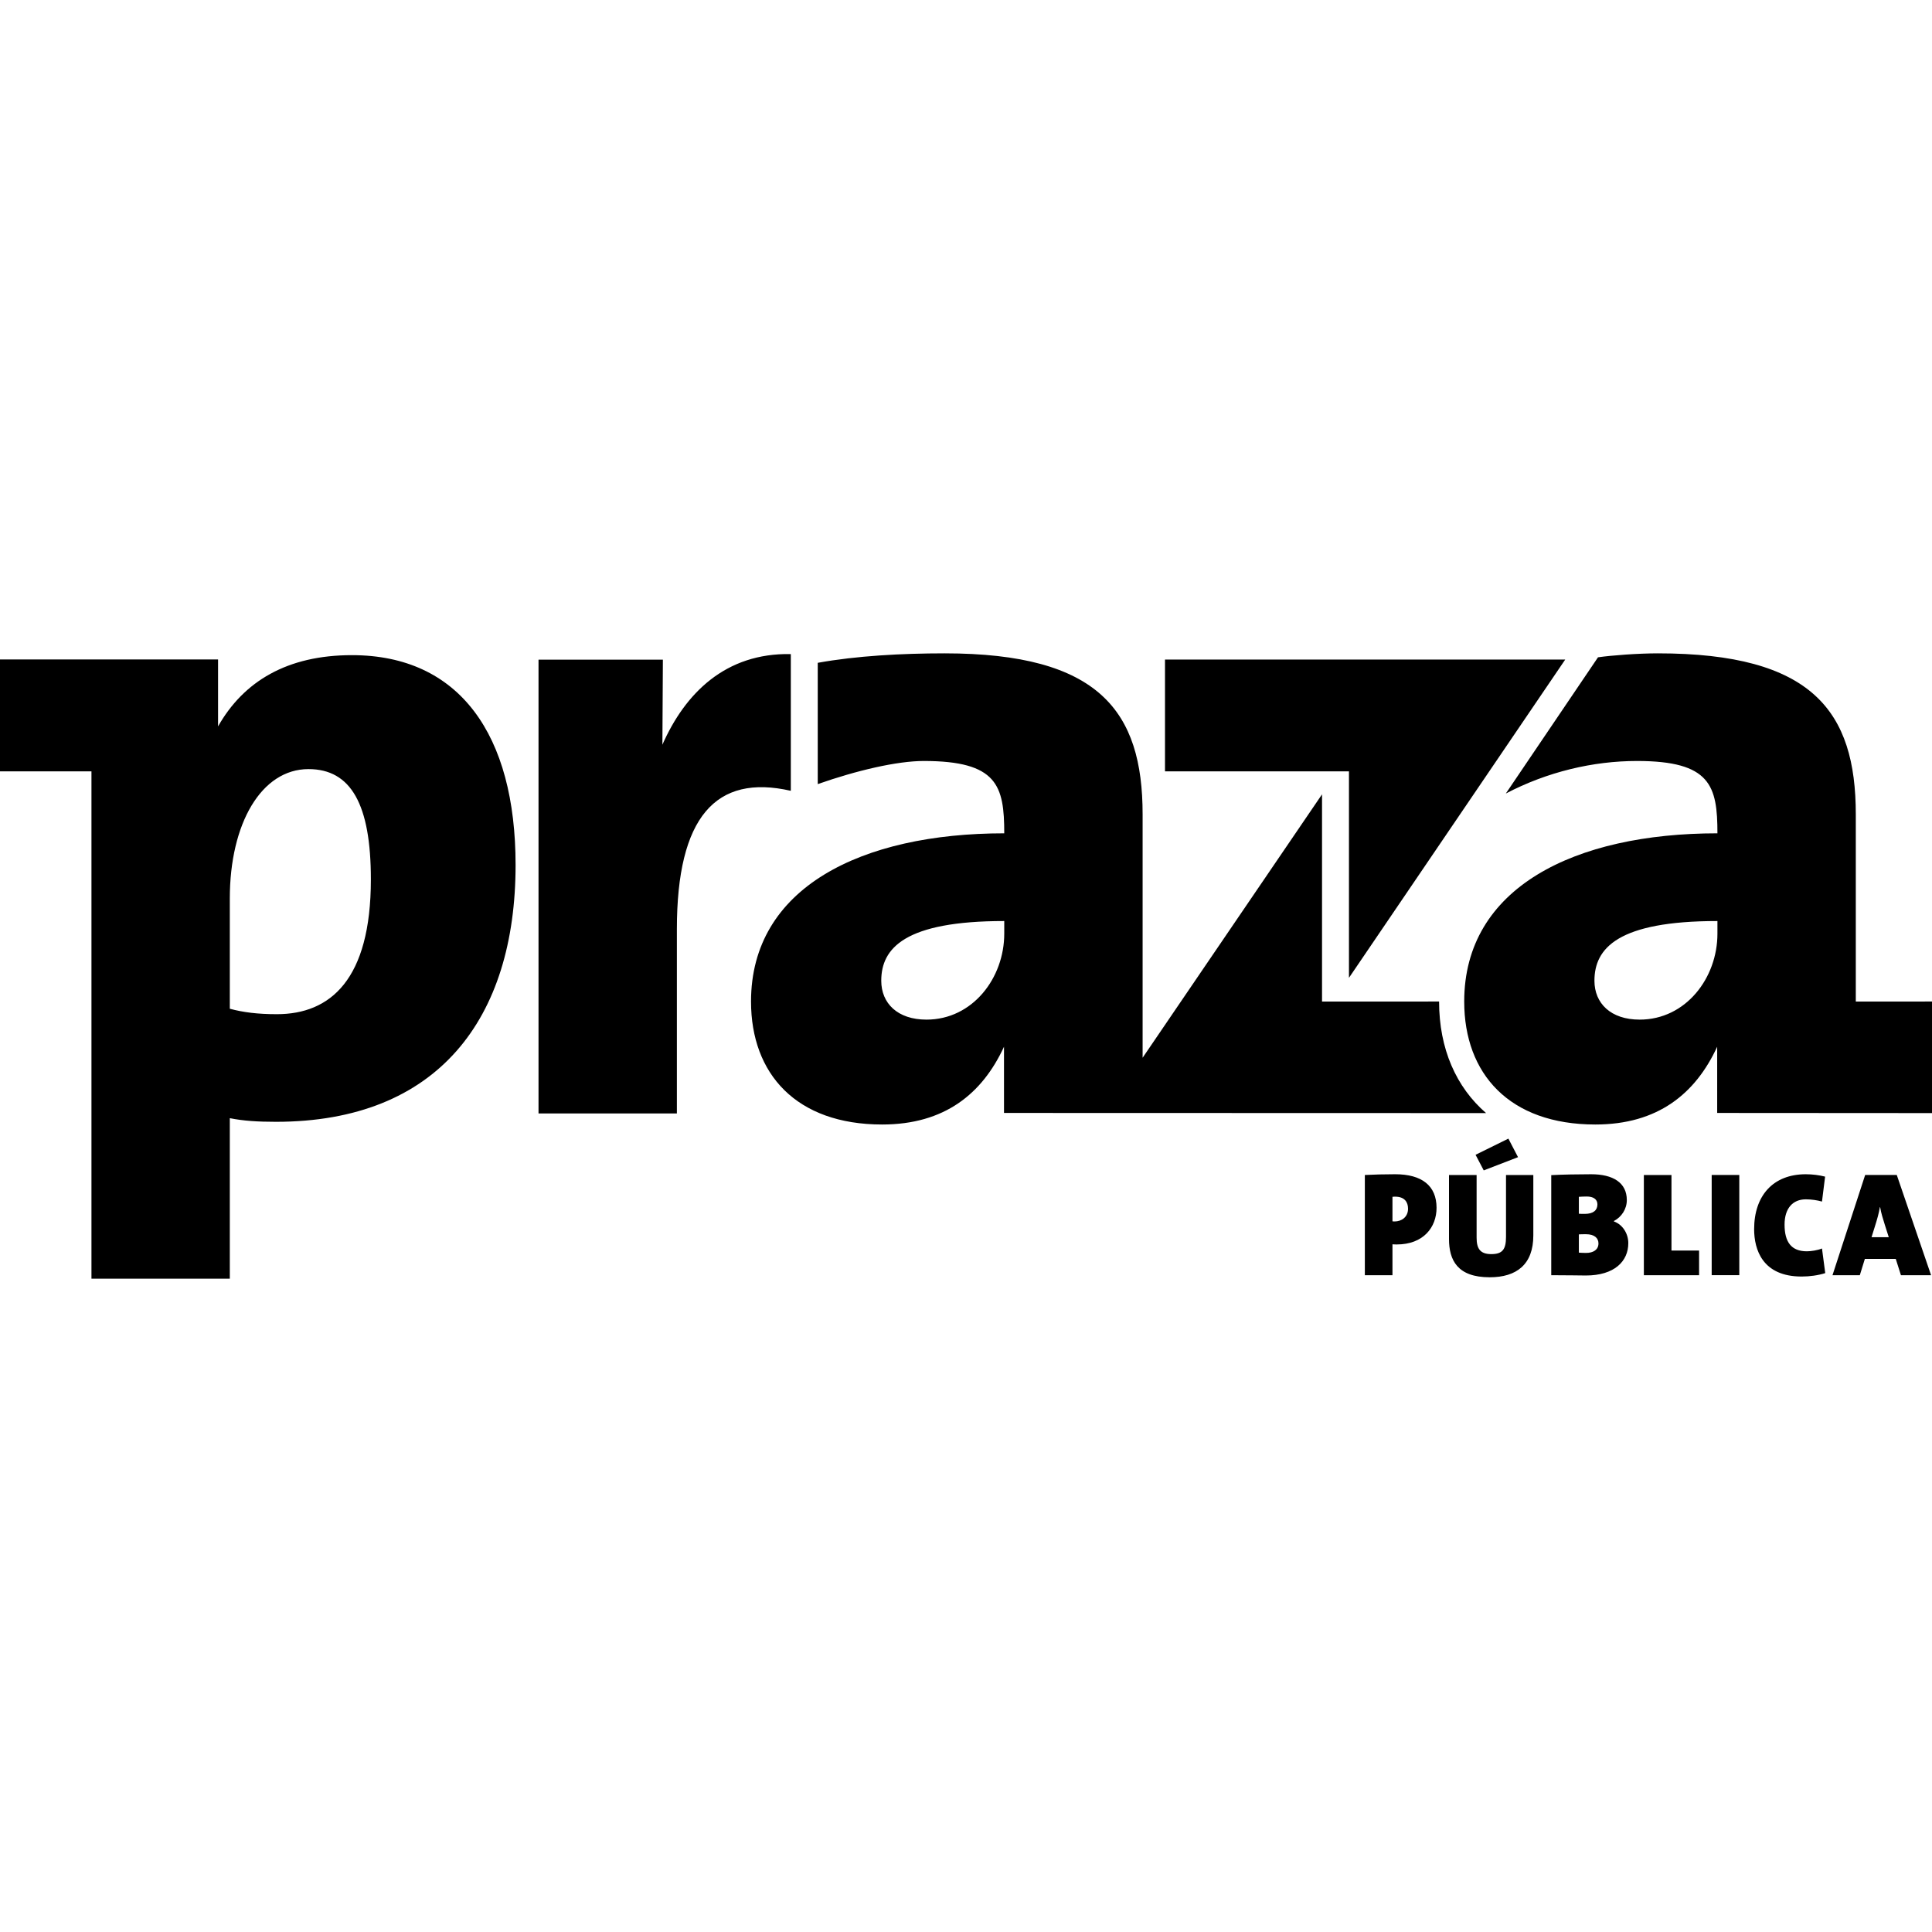 <?xml version="1.0" encoding="UTF-8"?>
<svg
  width="500px"
  height="500px"
  viewBox="0 0 500 500"
  version="1.1"
  xmlns="http://www.w3.org/2000/svg"
  xmlns:xlink="http://www.w3.org/1999/xlink"
>
  <title>Lume</title>
  <g id="Lume" stroke="none" stroke-width="1" fill="none" fill-rule="evenodd">
    <path
      d="M91.071,169.553 C118.921,169.553 133.433,190.151 133.433,223.853 C133.433,263.642 113.304,290.323 71.41,290.323 C66.73,290.323 62.985,290.087 59.475,289.382 L59.475,289.382 L59.475,330.914 L23.669,330.914 L23.669,199.625 L0,199.625 L0,170.665 L56.434,170.665 L56.434,187.992 C63.054,176.309 74.359,169.553 91.071,169.553 Z M382.146,304.088 L382.146,320.299 C382.146,323.066 382.991,324.564 385.951,324.564 C388.834,324.564 389.754,323.335 389.754,320.107 L389.754,304.088 L396.823,304.088 L396.823,319.725 C396.823,327.253 392.481,330.558 385.529,330.558 C377.189,330.558 375,326.141 375,320.644 L375,304.088 L382.146,304.088 Z M467.339,303.894 C469.029,303.894 470.836,304.124 472.334,304.51 L471.528,310.963 C470.299,310.617 468.799,310.387 467.339,310.387 C463.959,310.387 461.844,312.73 461.844,316.919 C461.844,321.415 463.573,323.835 467.608,323.835 C468.722,323.835 470.45,323.564 471.528,323.105 L472.371,329.483 C470.568,330.057 468.338,330.366 466.264,330.366 C456.083,330.366 453.968,323.335 453.968,318.109 C453.968,309.465 458.846,303.894 467.339,303.894 Z M411.799,303.894 C417.409,303.894 421.019,306.045 421.019,310.579 C421.019,312.884 419.673,314.958 417.677,315.995 L417.677,316.113 C419.905,316.881 421.403,319.224 421.403,321.722 C421.403,326.408 417.829,330.098 410.414,330.098 C408.839,330.098 405.843,330.021 401.462,330.021 L401.462,304.124 C404.076,303.971 408.57,303.894 411.799,303.894 Z M490.886,304.086 L499.761,330.021 L491.962,330.021 L490.617,325.794 L482.626,325.794 L481.32,330.021 L474.248,330.021 L482.701,304.086 L490.886,304.086 Z M432.576,304.088 L432.576,323.642 L439.722,323.642 L439.722,330.02 L425.43,330.02 L425.43,304.088 L432.576,304.088 Z M361.059,303.892 C367.975,303.892 371.778,306.852 371.778,312.577 C371.778,317.611 368.398,322.067 361.446,322.067 L361.304,322.066 C361.098,322.065 360.756,322.058 360.368,322.028 L360.368,330.02 L353.222,330.02 L353.222,304.087 C355.603,303.969 358.217,303.892 361.059,303.892 Z M450.129,304.086 L450.129,330.019 L442.983,330.019 L442.983,304.086 L450.129,304.086 Z M410.452,319.416 L410.252,319.416 C409.819,319.417 408.961,319.423 408.608,319.456 L408.608,324.181 C409.072,324.219 409.838,324.258 410.452,324.258 C412.373,324.258 413.681,323.413 413.681,321.797 C413.681,320.453 412.682,319.416 410.452,319.416 Z M486.582,312.425 L486.505,312.425 C486.275,313.923 485.773,315.649 485.238,317.342 L484.352,320.184 L488.81,320.184 L487.773,316.919 C487.312,315.421 486.851,314.036 486.582,312.425 Z M361.059,309.697 C360.944,309.697 360.675,309.697 360.368,309.735 L360.368,316.073 C360.637,316.113 360.791,316.113 360.906,316.113 C362.752,316.113 364.401,314.959 364.401,312.808 C364.401,311.118 363.518,309.697 361.059,309.697 Z M410.646,309.658 C409.838,309.658 409.223,309.696 408.608,309.734 L408.608,314.115 C409.031,314.152 409.53,314.152 410.145,314.152 C412.373,314.152 413.412,313.191 413.412,311.693 C413.412,310.349 412.336,309.658 410.646,309.658 Z M390.368,294.673 L392.865,299.474 L383.99,302.895 L381.877,298.86 L390.368,294.673 Z M244.454,169.086 C284.473,169.086 295.708,184.068 295.708,210.746 L295.708,210.746 L295.708,273.746 L342.141,205.573 L342.141,259.197 L372.435,259.193 C372.435,271.435 376.859,281.368 384.594,288.066 L384.594,288.066 L259.835,288.03 L259.833,270.895 C254.214,283.065 244.454,291.022 228.303,291.022 C206.067,291.022 194.365,277.918 194.365,259.193 C194.365,229.705 222.921,215.662 259.899,215.662 C259.899,203.339 258.124,196.942 239.068,196.942 C232.176,196.942 221.716,199.381 211.632,202.925 L211.632,202.925 L211.632,171.536 C221.6,169.726 233.45,169.086 244.454,169.086 Z M429.025,169.086 C469.044,169.086 480.279,184.068 480.279,210.746 L480.279,210.746 L480.279,259.197 L500,259.193 L500,288.066 L444.406,288.03 L444.404,270.895 C438.786,283.065 429.025,291.022 412.874,291.022 C390.639,291.022 378.937,277.918 378.937,259.193 C378.937,229.705 407.492,215.662 444.47,215.662 C444.47,203.339 442.695,196.942 423.639,196.942 C412.238,196.942 400.382,199.771 389.705,205.366 L389.705,205.366 L413.561,170.112 C417.067,169.6 423.994,169.086 429.025,169.086 Z M204.156,169.268 L204.661,169.274 L204.661,204.66 C185.239,200.215 175.175,211.45 175.175,240.471 L175.175,240.471 L175.175,288.154 L139.369,288.154 L139.369,170.719 L171.552,170.719 L171.428,192.726 C177.303,179.406 187.759,168.95 204.661,169.274 Z M259.899,238.364 C234.158,238.364 228.068,245.383 228.068,253.811 C228.068,259.658 232.285,263.877 239.77,263.877 C251.709,263.877 259.899,253.112 259.899,241.638 L259.899,241.638 Z M444.47,238.364 C418.729,238.364 412.639,245.383 412.639,253.811 C412.639,259.658 416.856,263.877 424.341,263.877 C436.28,263.877 444.47,253.112 444.47,241.638 L444.47,241.638 Z M79.837,199.043 C67.667,199.043 59.475,213.086 59.475,232.513 L59.475,232.513 L59.475,261.064 C62.985,262.003 66.73,262.47 71.645,262.47 C85.453,262.47 95.981,253.574 95.981,227.594 C95.981,208.169 90.835,199.043 79.837,199.043 Z M405.077,170.696 L349.11,253.062 L349.11,199.625 L301.499,199.625 L301.499,170.696 L405.077,170.696 Z"
      id="Combined-Shape"
      fill="#000000"
    ></path>
  </g>
</svg>
